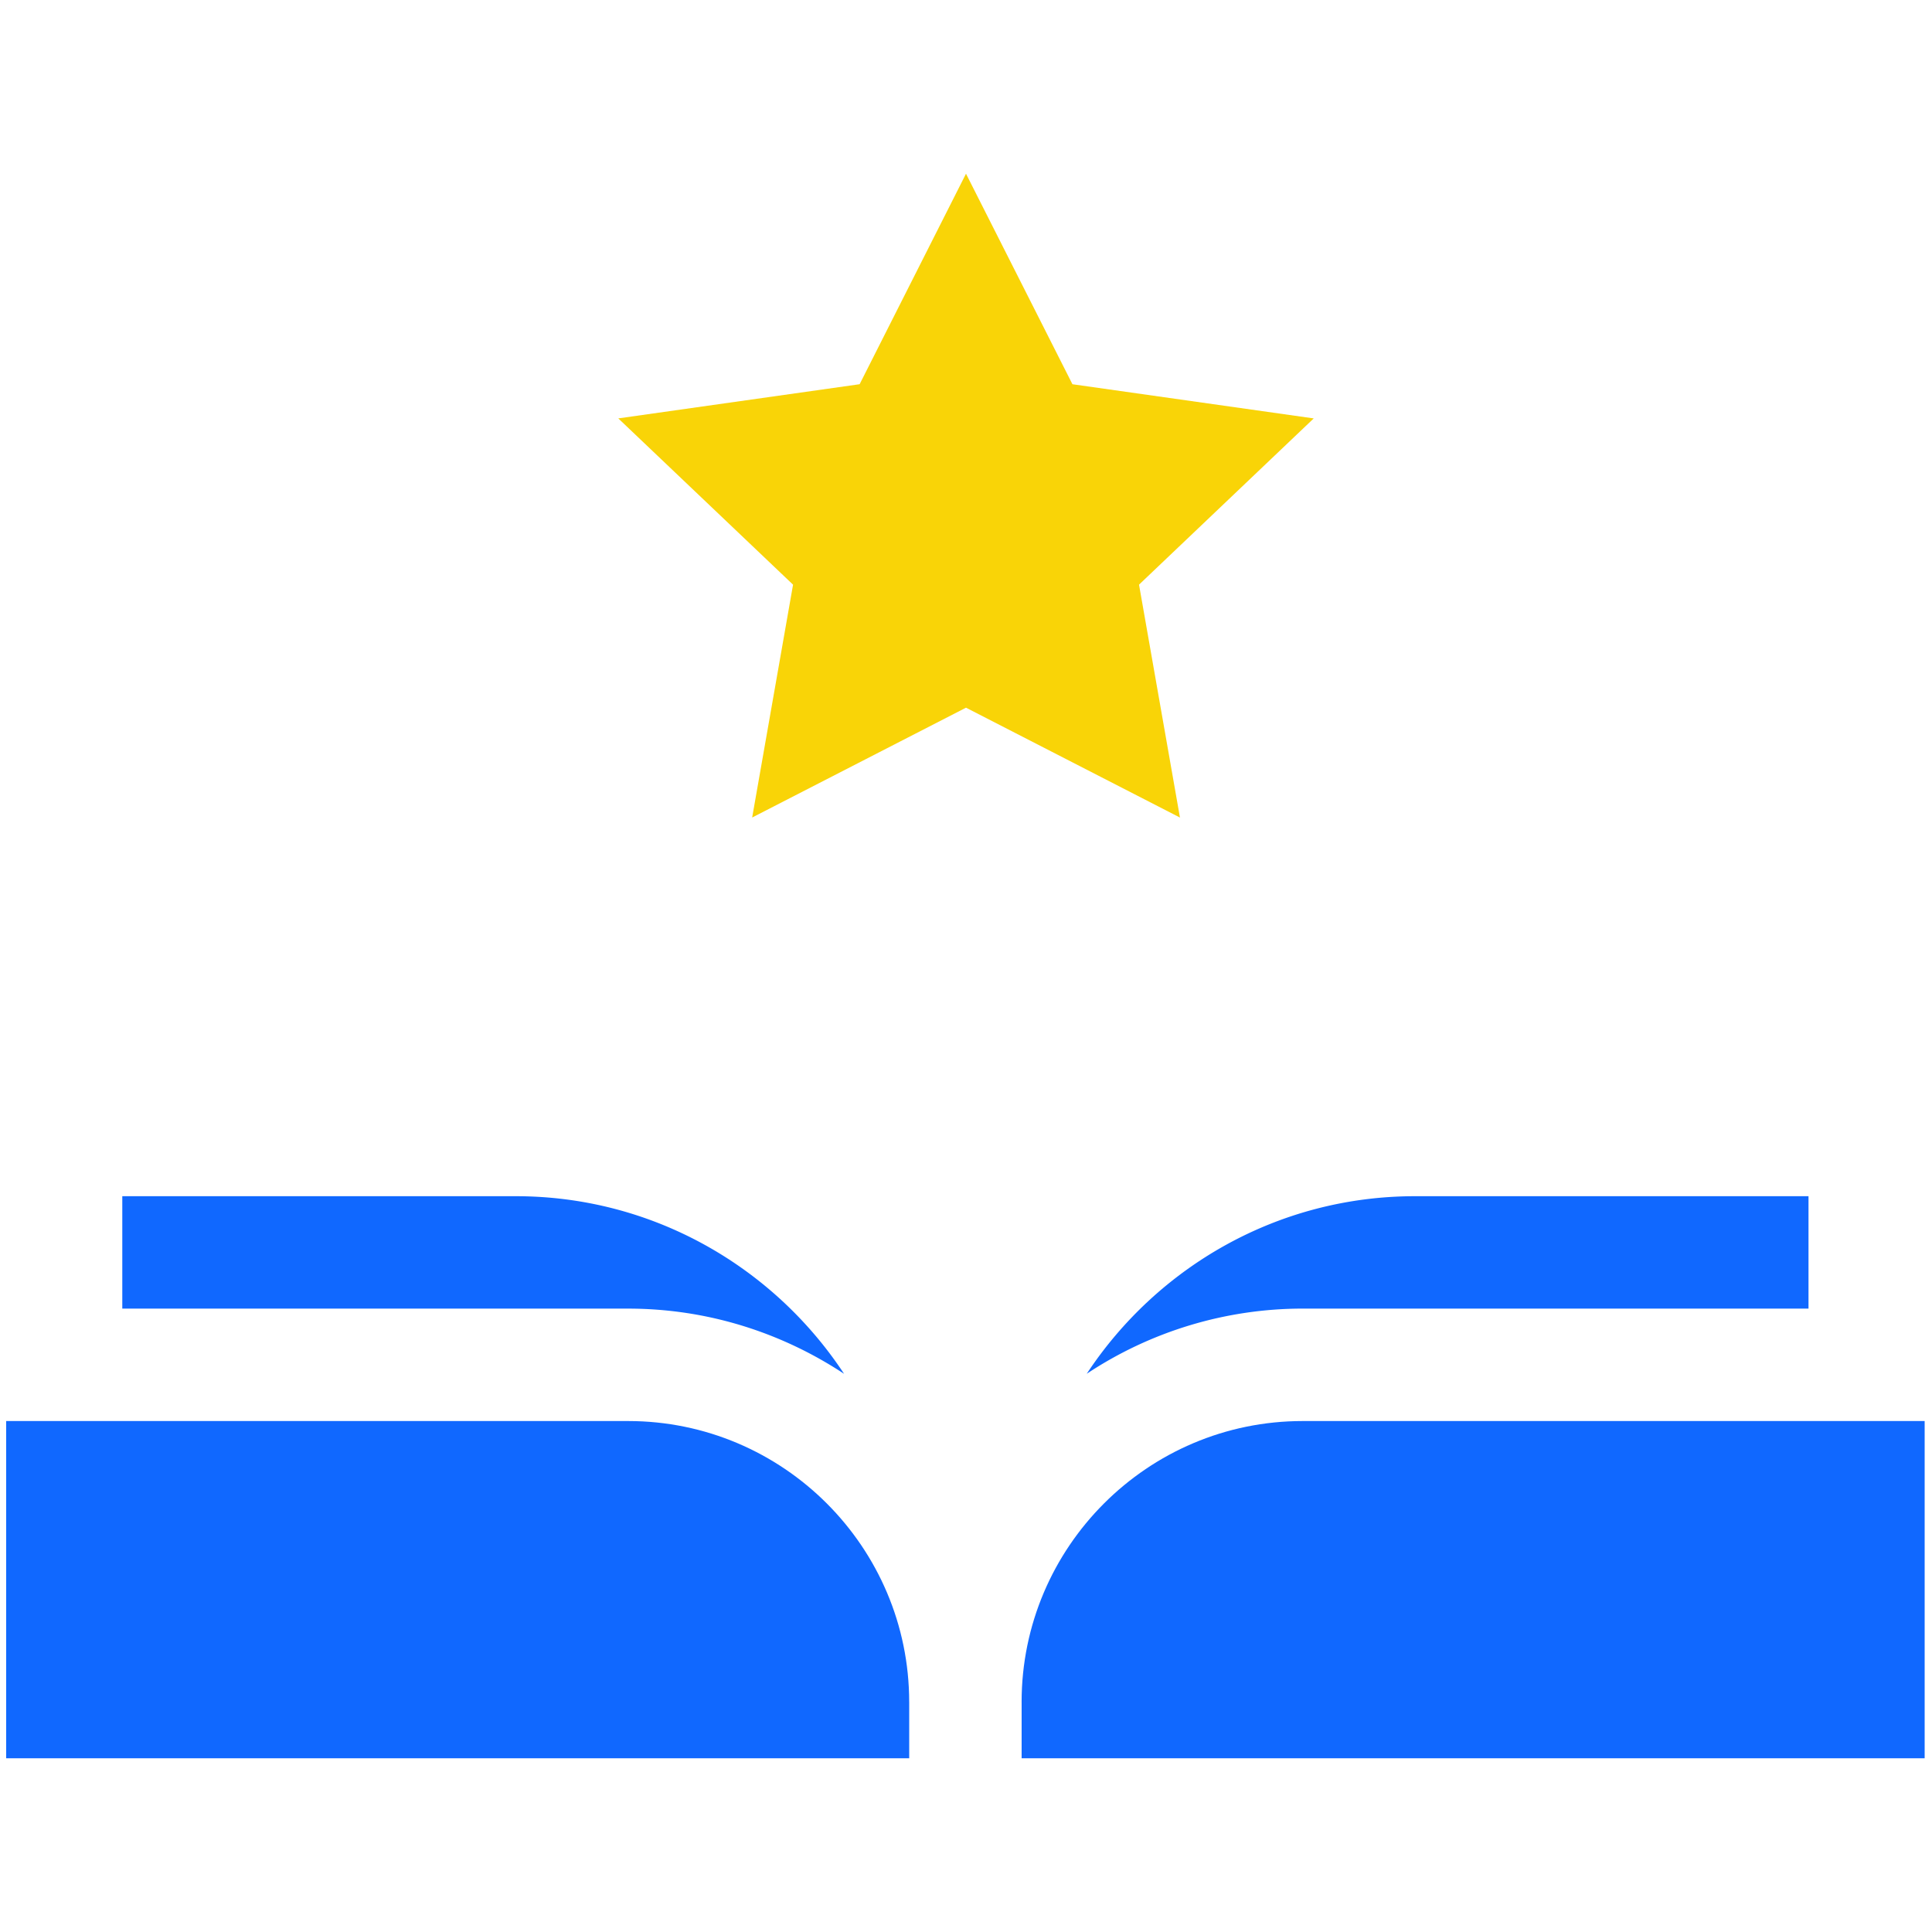 <svg width="91" height="91" fill="none" xmlns="http://www.w3.org/2000/svg"><path d="M42.824 80.17c0-7.299-5.938-13.237-13.237-13.237H.29v15.884h42.535V80.17zm5.296 0v2.647h42.534V66.933H61.356c-7.298 0-13.237 5.938-13.237 13.237z" fill="#1068FF"/><path d="M50.513 18.097L45.5 8.182l-5.01 9.915-11.368 1.61 8.232 7.832-1.926 10.967L45.5 33.333l10.078 5.175-1.928-10.97 8.229-7.83-11.366-1.61z" fill="#F9D407"/><path d="M39.756 64.707c-3.318-5.029-9.002-8.364-15.463-8.364H5.76v5.295h23.826c3.757 0 7.245 1.14 10.169 3.069zm21.6-3.069h23.827v-5.295H66.65c-6.462 0-12.146 3.335-15.463 8.364a18.402 18.402 0 0110.168-3.07z" fill="#1068FF"/></svg>
